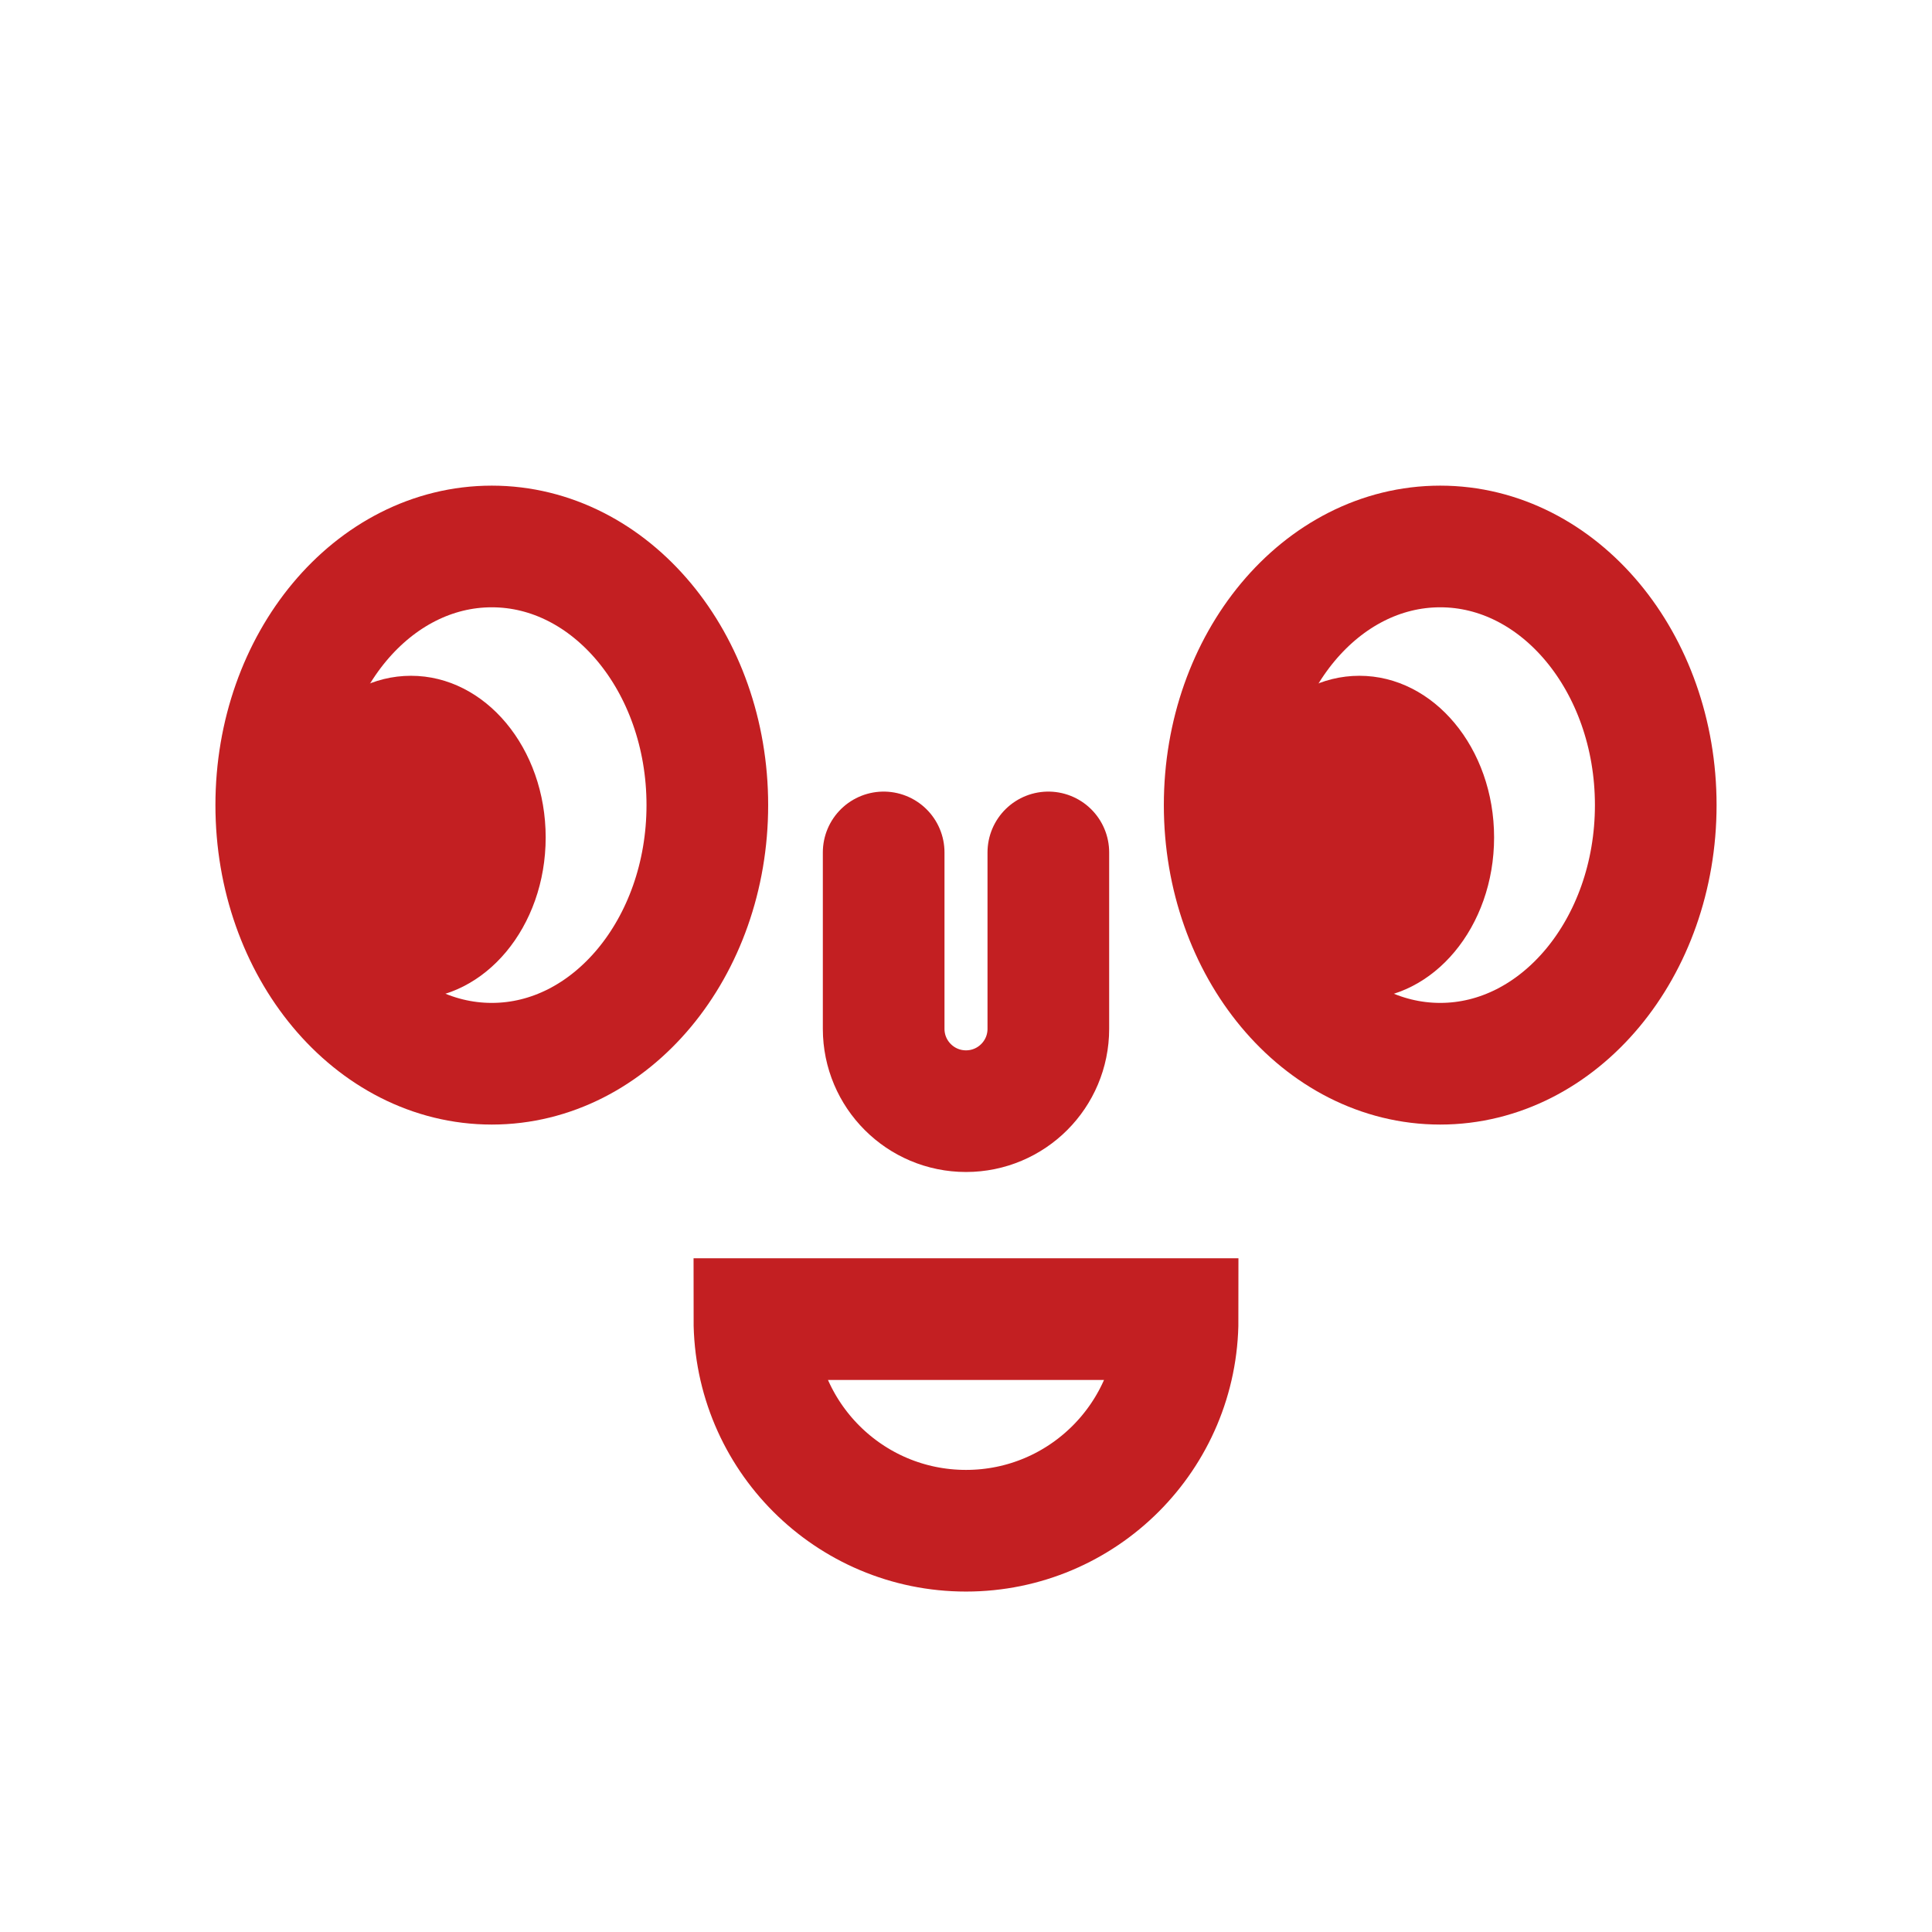 <?xml version="1.0" encoding="UTF-8"?>
<svg id="Ebene_1" data-name="Ebene 1" xmlns="http://www.w3.org/2000/svg" viewBox="0 0 512 512">
  <g id="Eyes_Outer" data-name="Eyes Outer">
    <ellipse cx="381.67" cy="213.36" rx="57.12" ry="68.54" fill="none" stroke="#c31f22" stroke-miterlimit="10" stroke-width="32.24"/>
    <ellipse cx="130.33" cy="213.36" rx="57.12" ry="68.54" fill="none" stroke="#c31f22" stroke-miterlimit="10" stroke-width="32.24"/>
  </g>
  <g id="Eyes_Inner" data-name="Eyes Inner">
    <ellipse cx="360.25" cy="221.93" rx="35.7" ry="42.84" fill="#c31f22"/>
    <ellipse cx="108.91" cy="221.93" rx="35.7" ry="42.84" fill="#c31f22"/>
  </g>
  <path d="M312.08,349.58c0,30.97-25.11,56.08-56.08,56.08s-56.08-25.11-56.08-56.08h112.15Z" fill="none" stroke="#c31f22" stroke-miterlimit="10" stroke-width="32.24"/>
  <path d="M277.82,225.9v46.75c0,12.05-9.77,21.82-21.82,21.82h0c-12.05,0-21.82-9.77-21.82-21.82v-46.75" fill="none" stroke="#c31f22" stroke-linecap="round" stroke-miterlimit="10" stroke-width="32.24"/>
</svg>